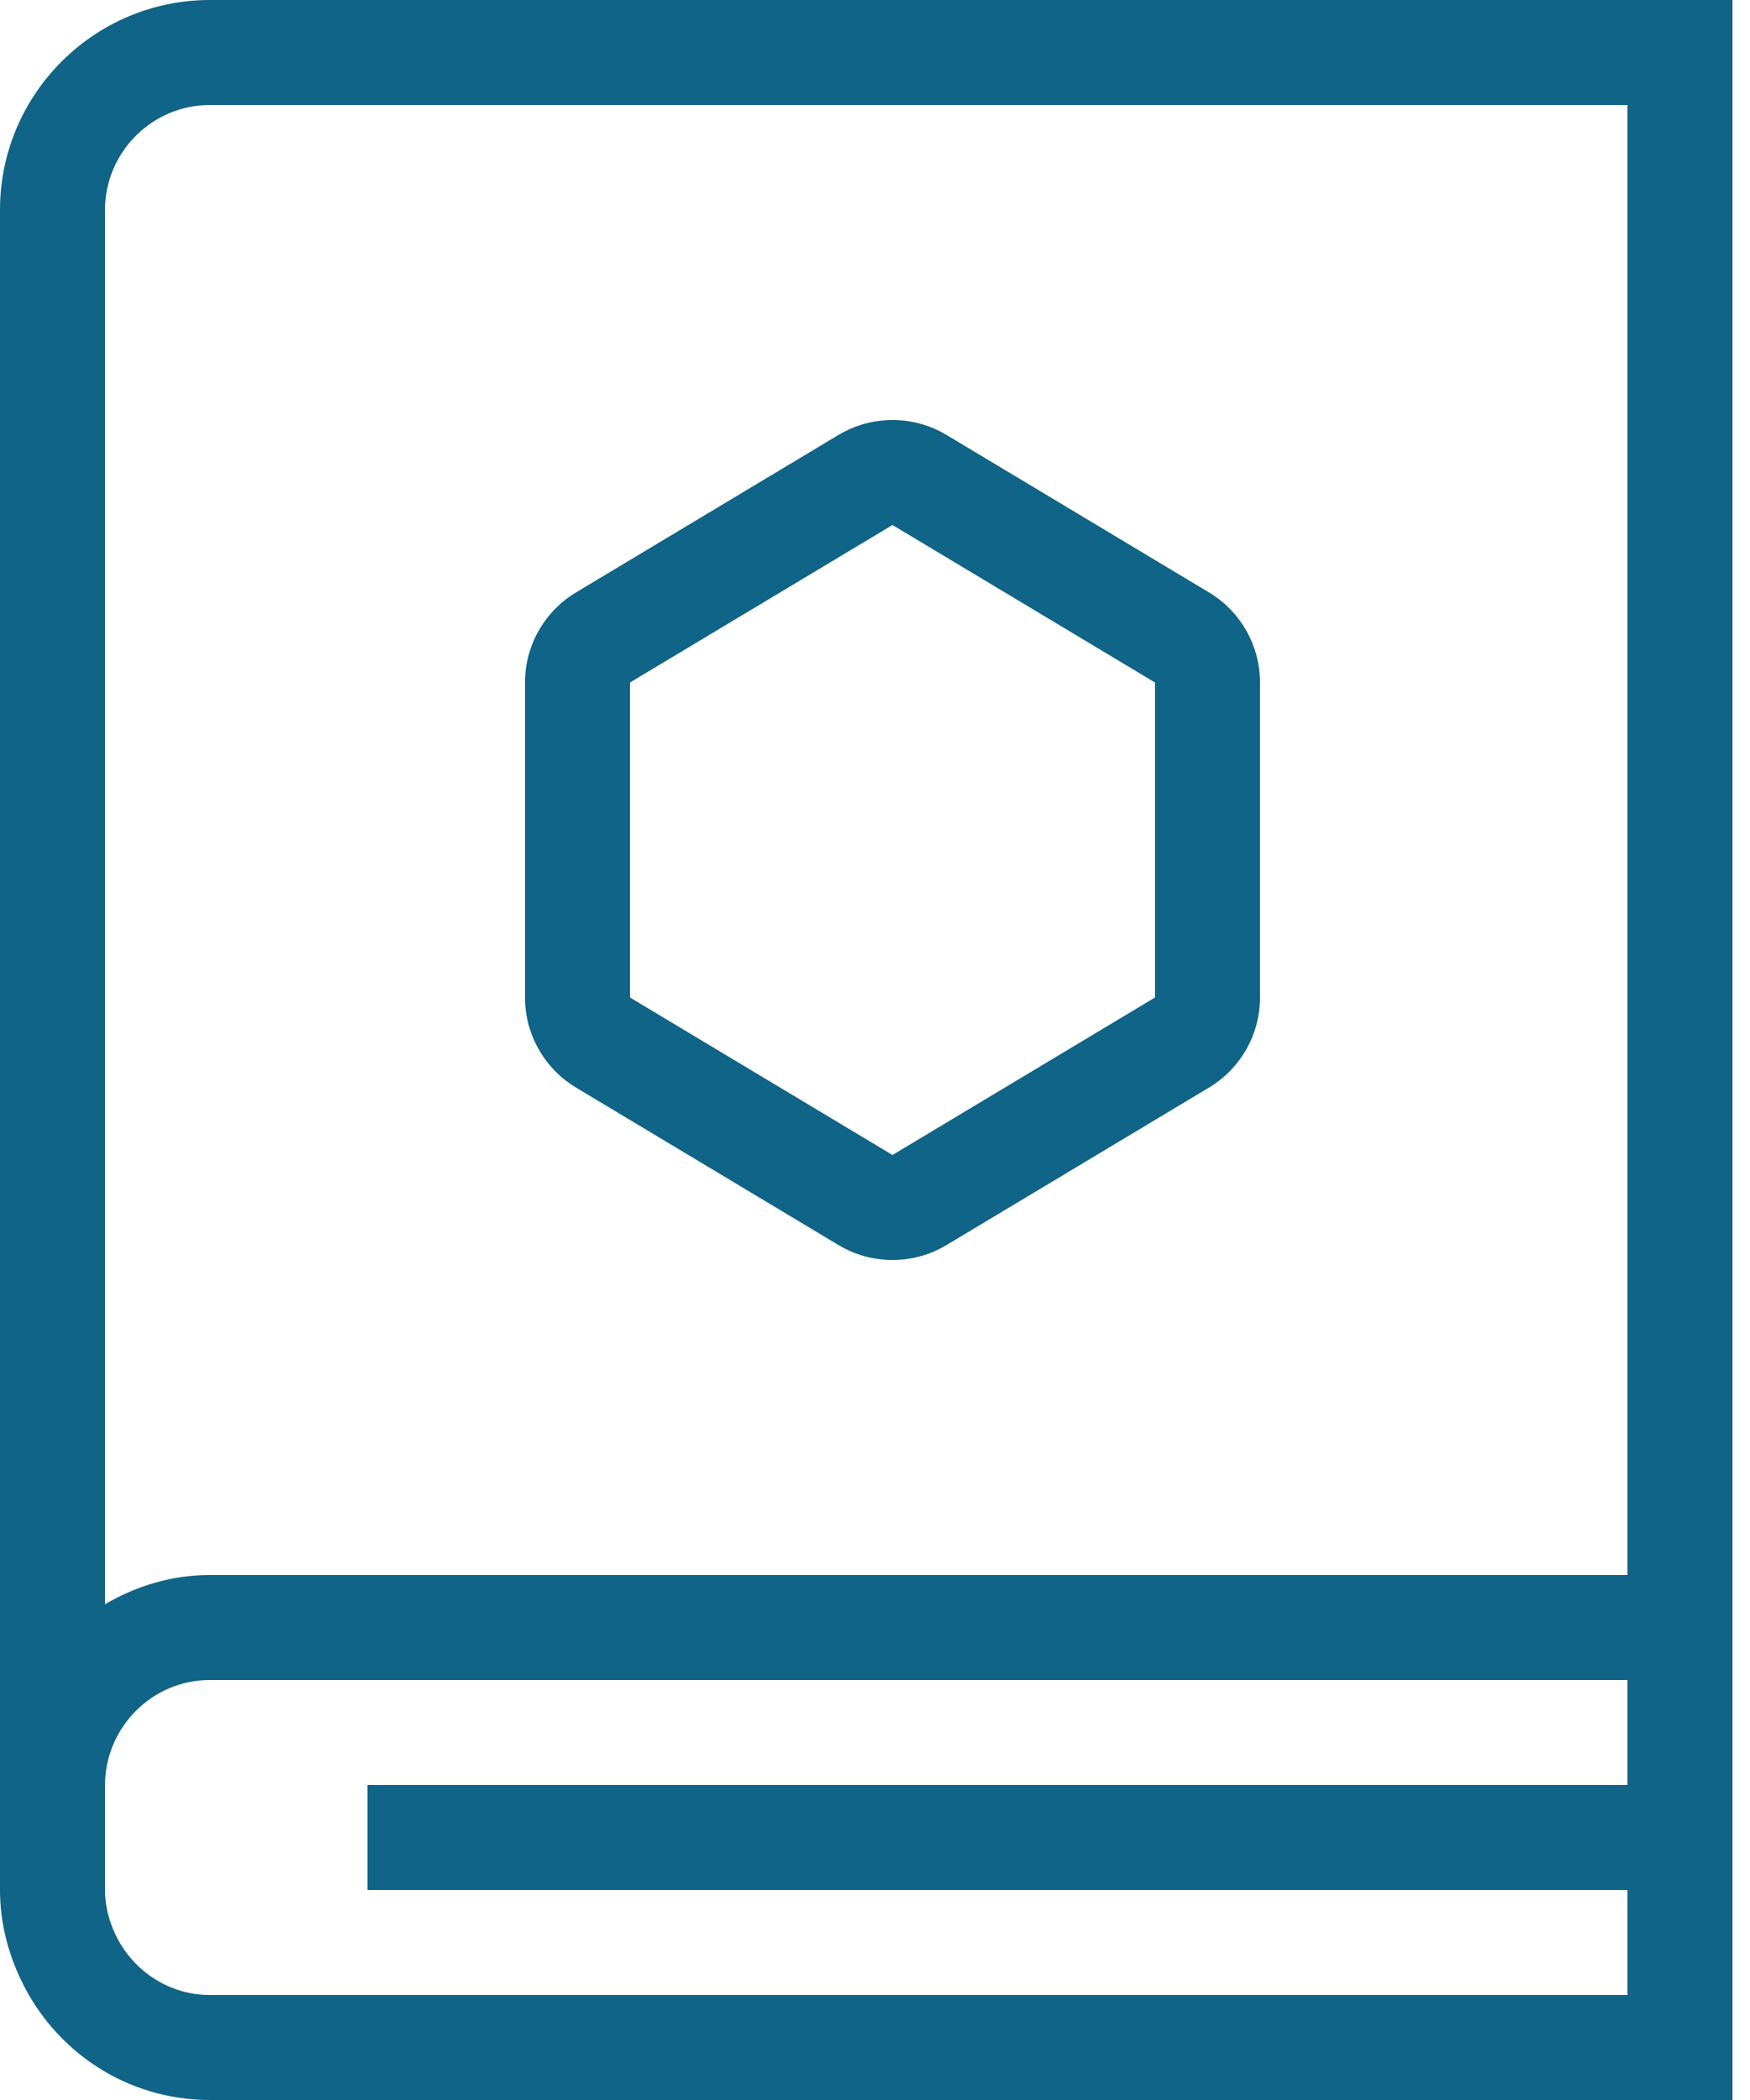<svg width="40" height="48" xmlns="http://www.w3.org/2000/svg">

 <!-- Generator: Sketch 59 (86127) - https://sketch.com -->
 <title>mentor</title>
 <desc>Created with Sketch.</desc>
 <g class="currentLayer">
  <title>Layer 1</title>
  <g fill-rule="evenodd" fill="#fabe00" id="Website">
   <path fill="#0f6487" id="mentor" d="m37.2,36l-32.404,0c-0.875,0 -1.687,0.254 -2.396,0.668l0,-31.868c0,-1.322 1.078,-2.4 2.396,-2.4l32.404,0l0,33.6zm0,4.8l-28.8,0l0,2.4l28.8,0l0,2.4l-32.404,0c-0.901,0 -1.679,-0.509 -2.088,-1.247c-0.19,-0.346 -0.308,-0.738 -0.308,-1.165l0,-2.376c0,-1.331 1.08,-2.412 2.396,-2.412l32.404,0l0,2.4zm2.4,-40.8l0,48l-34.804,0c-1.915,0 -3.554,-1.128 -4.322,-2.756c-0.296,-0.623 -0.474,-1.31 -0.474,-2.044l0,0l0,-38.4c0,-2.651 2.158,-4.8 4.796,-4.8l0,0l34.804,0zm-20.435,9.942l-6,3.6c-0.722,0.433 -1.165,1.216 -1.165,2.058l0,7.2c0,0.842 0.443,1.625 1.165,2.058l6,3.6c0.76,0.456 1.71,0.456 2.47,0l6,-3.6c0.722,-0.433 1.165,-1.216 1.165,-2.058l0,-7.2c0,-0.842 -0.443,-1.625 -1.165,-2.058l-6,-3.6c-0.76,-0.456 -1.71,-0.456 -2.47,0zm1.235,2.058l6,3.6l0,7.2l-6,3.6l-6,-3.6l0,-7.2l6,-3.6z"/>
  </g>
 </g>
 <g>
  <title>Layer 2</title>
  <rect fill="none" y="0" x="0" height="100%" width="100%" id="backgroundrect"/>
 </g>
 <g>
  <title>background</title>
  <rect fill="none" id="canvas_background" height="50" width="50" y="-1" x="-1"/>
 </g>
</svg>